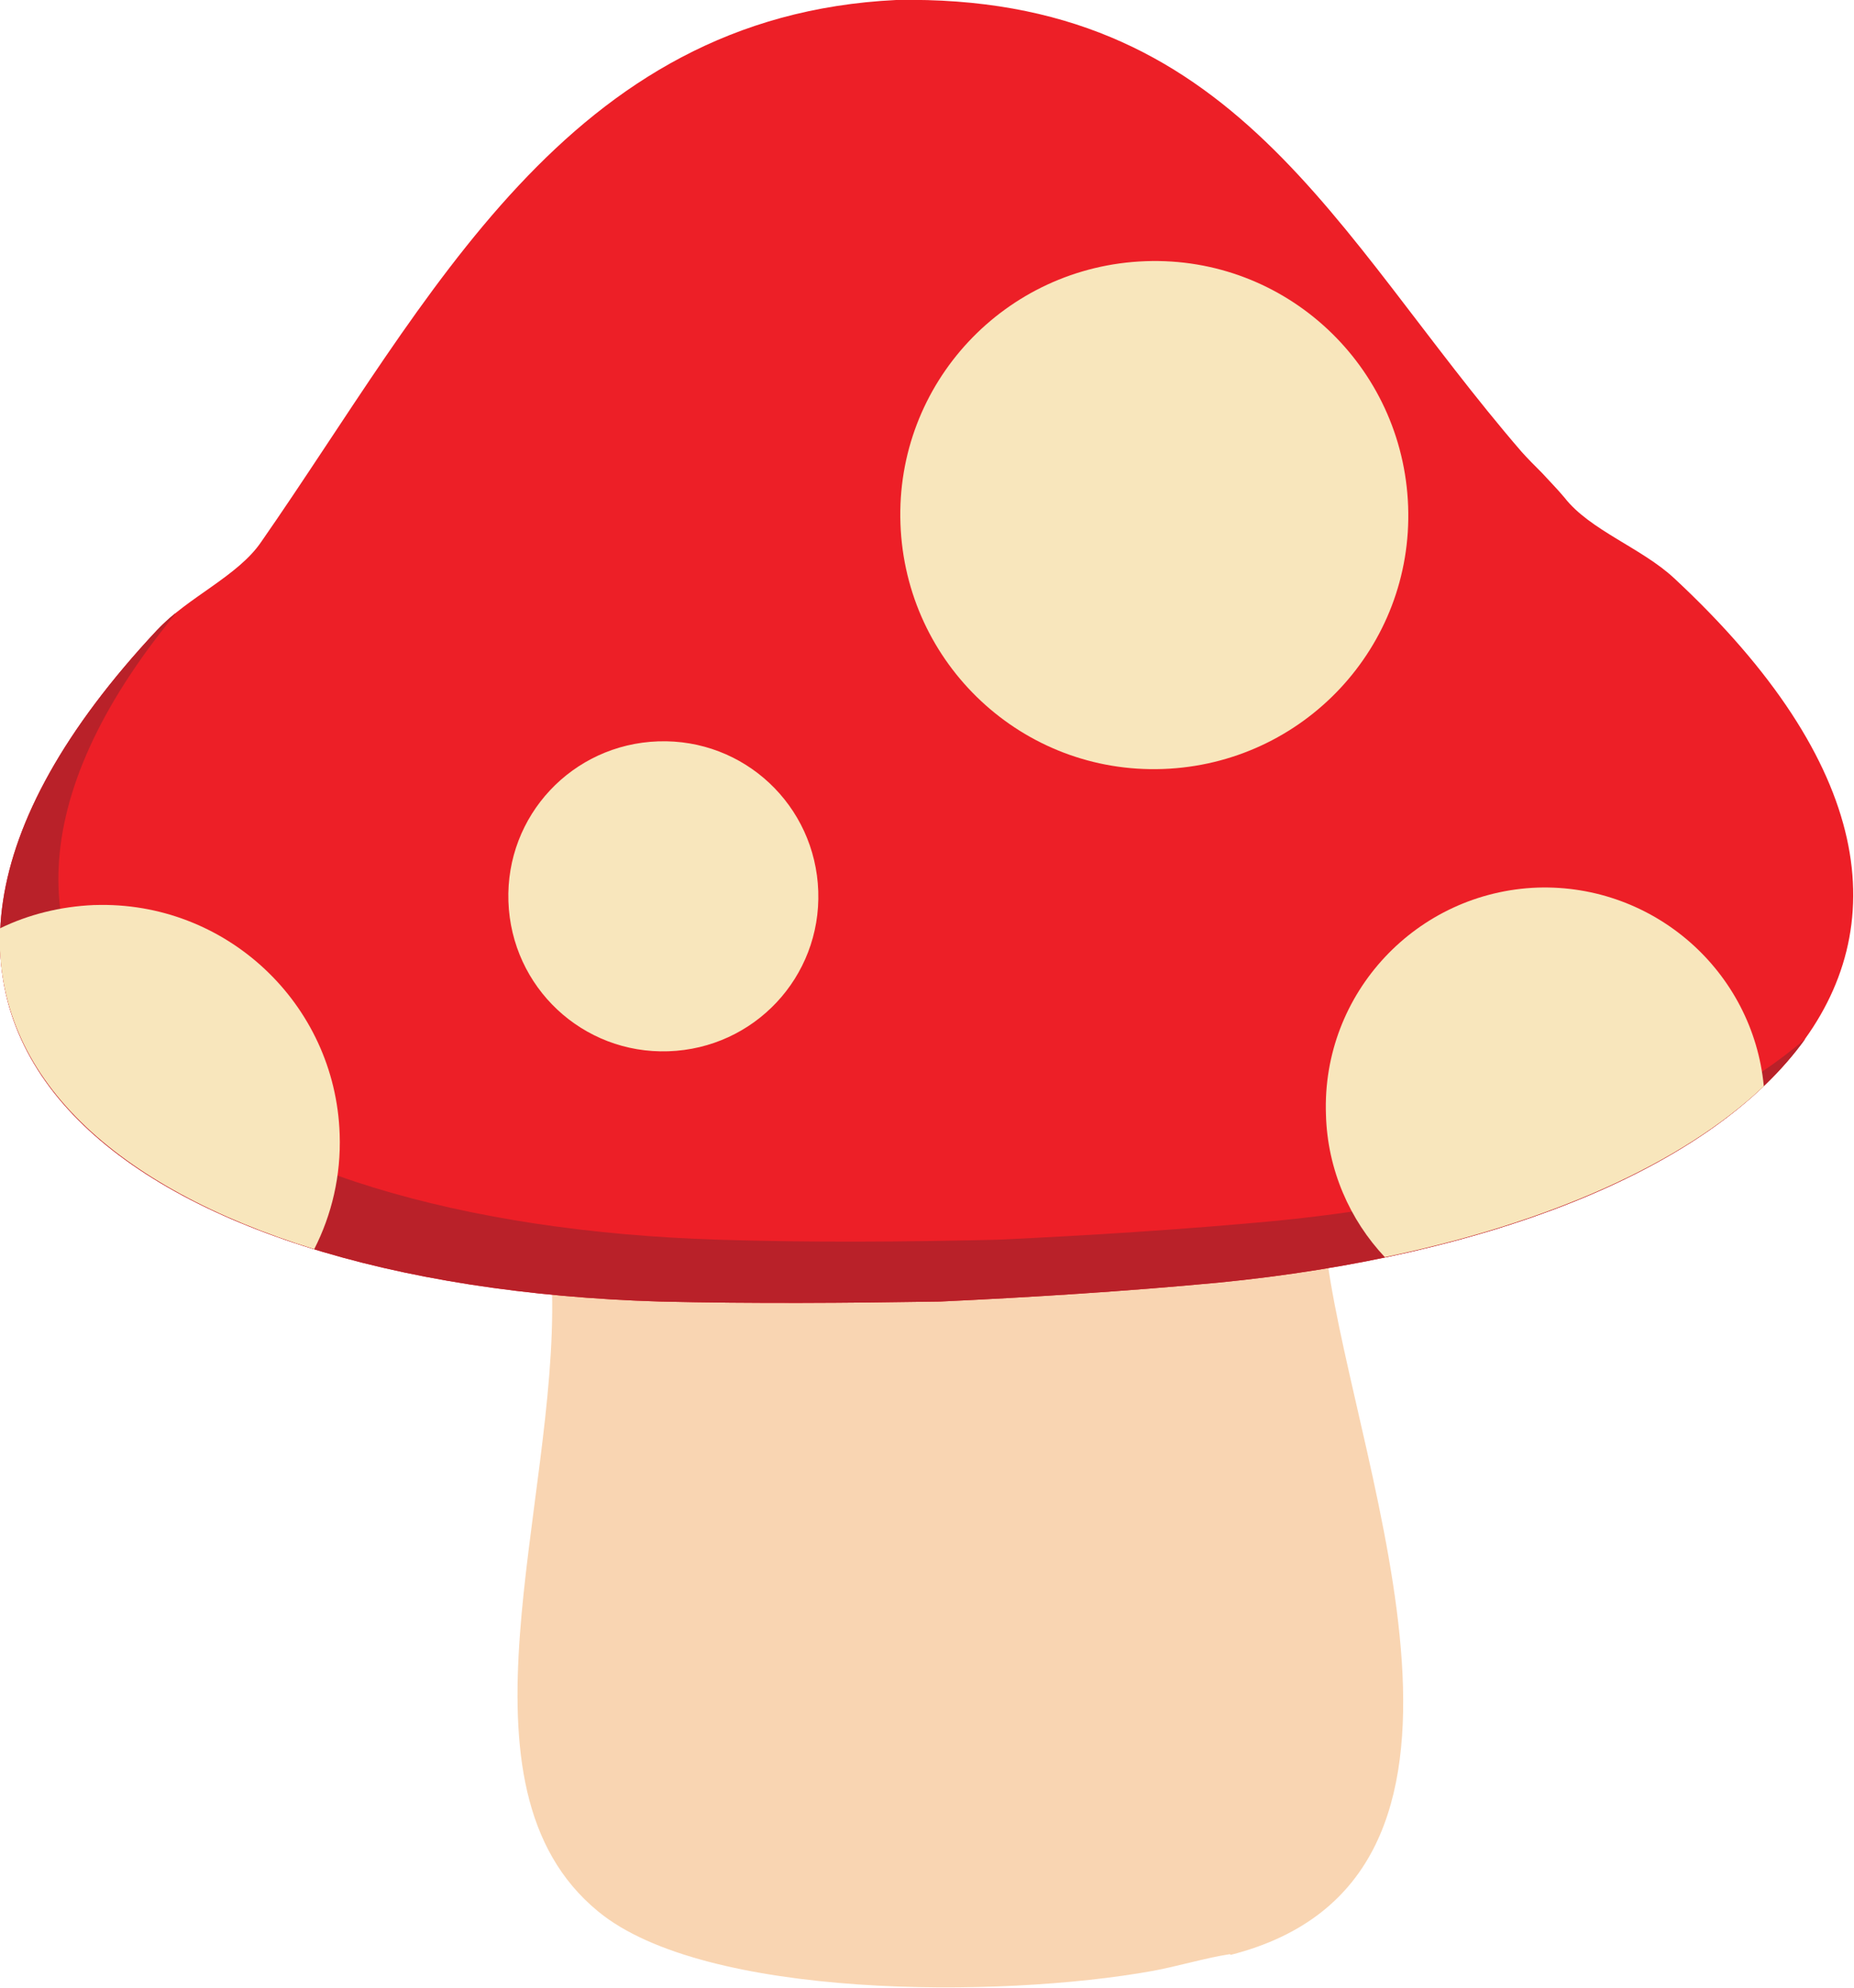 <?xml version="1.0" encoding="UTF-8"?>
<svg xmlns="http://www.w3.org/2000/svg" version="1.1" viewBox="0 0 254.9 273.3">
  <defs>
    <style>
      .cls-1 {
        fill: #f9d5b2;
      }

      .cls-1, .cls-2, .cls-3, .cls-4 {
        fill-rule: evenodd;
      }

      .cls-2 {
        fill: #ed1f27;
      }

      .cls-5 {
        fill: none;
        stroke: #f8e6bc;
        stroke-miterlimit: 2.3;
        stroke-width: 0px;
      }

      .cls-3 {
        fill: #b92129;
      }

      .cls-4 {
        fill: #f8e6bc;
      }
    </style>
  </defs>
  <!-- Generator: Adobe Illustrator 28.7.3, SVG Export Plug-In . SVG Version: 1.2.0 Build 164)  -->
  <g>
    <g id="Capa_1">
      <g>
        <path class="cls-1" d="M169.2,268.7c40.8-10.4,17.5-65.5,13.3-95.3-36.4,4.8-70.3,2-106.6,4.2.7,29.5-14.6,67.9,6.3,85.1,14.6,12.1,55.3,12,76.3,8.2,3.3-.6,7.3-1.8,10.6-2.3"/>
        <path class="cls-2" d="M35.9,74.5c-3.2,4.7-10.1,7.6-14.3,12.1-51.3,54.8-4.4,90.1,69.2,92.3,12.9.3,25.6.2,38.4,0,12.8-.6,25.5-1.4,38.3-2.6,73.3-7.2,117.7-45.6,62.7-96.8-4.5-4.2-11.6-6.6-15.1-11.1-1-1.2-2.1-2.3-3.1-3.4-1-1-2-2-2.8-2.9C183.3,32.1,169.9-.9,123.2,0,77.9,2.2,59.2,41,35.9,74.5h0"/>
        <path class="cls-5" d="M35.9,74.5c-3.2,4.7-10.1,7.6-14.3,12.1-51.3,54.8-4.4,90.1,69.2,92.3,12.9.3,25.6.2,38.4,0,12.8-.6,25.5-1.4,38.3-2.6,73.3-7.2,117.7-45.6,62.7-96.8-4.5-4.2-11.6-6.6-15.1-11.1-1-1.2-2.1-2.3-3.1-3.4-1-1-2-2-2.8-2.9C183.3,32.1,169.9-.9,123.2,0,77.9,2.2,59.2,41,35.9,74.5h0Z"/>
        <path class="cls-4" d="M157.5,35.9c19.3-.7,35.4,14.4,36.1,33.7.7,19.3-14.4,35.4-33.7,36.1-19.3.7-35.4-14.4-36.1-33.7-.7-19.3,14.4-35.4,33.7-36.1h0"/>
        <path class="cls-4" d="M90.5,101.9c11.8-.4,21.6,8.8,22,20.6.4,11.8-8.8,21.6-20.6,22-11.8.4-21.6-8.8-22-20.6-.4-11.8,8.8-21.6,20.6-22"/>
        <path class="cls-3" d="M24.1,84.3c-.9.7-1.7,1.5-2.5,2.3-51.3,54.8-4.4,90.1,69.2,92.3,12.9.3,25.6.2,38.4,0,12.8-.6,25.5-1.4,38.3-2.6,37.8-3.7,67.9-15.7,80.7-33.5-15.3,13.1-41.3,21.9-72.7,25-12.8,1.2-25.6,2-38.3,2.6-12.8.3-25.5.4-38.4,0-70.7-2.2-116.8-34.8-74.7-86"/>
        <path class="cls-4" d="M13,124.4c18-.6,33.1,13.5,33.7,31.5.2,5.7-1.1,11.1-3.5,15.8C16.1,163.3-.9,148.1,0,127.6c3.9-1.9,8.3-3,12.9-3.2h0"/>
        <path class="cls-4" d="M211.4,122c16-.5,29.6,11.5,31.1,27.3-11.3,10.7-29.6,18.8-52.1,23.5-4.8-5.1-7.9-12-8.1-19.6-.6-16.7,12.5-30.6,29.1-31.2"/>
      </g>
    </g>
  </g>
</svg>